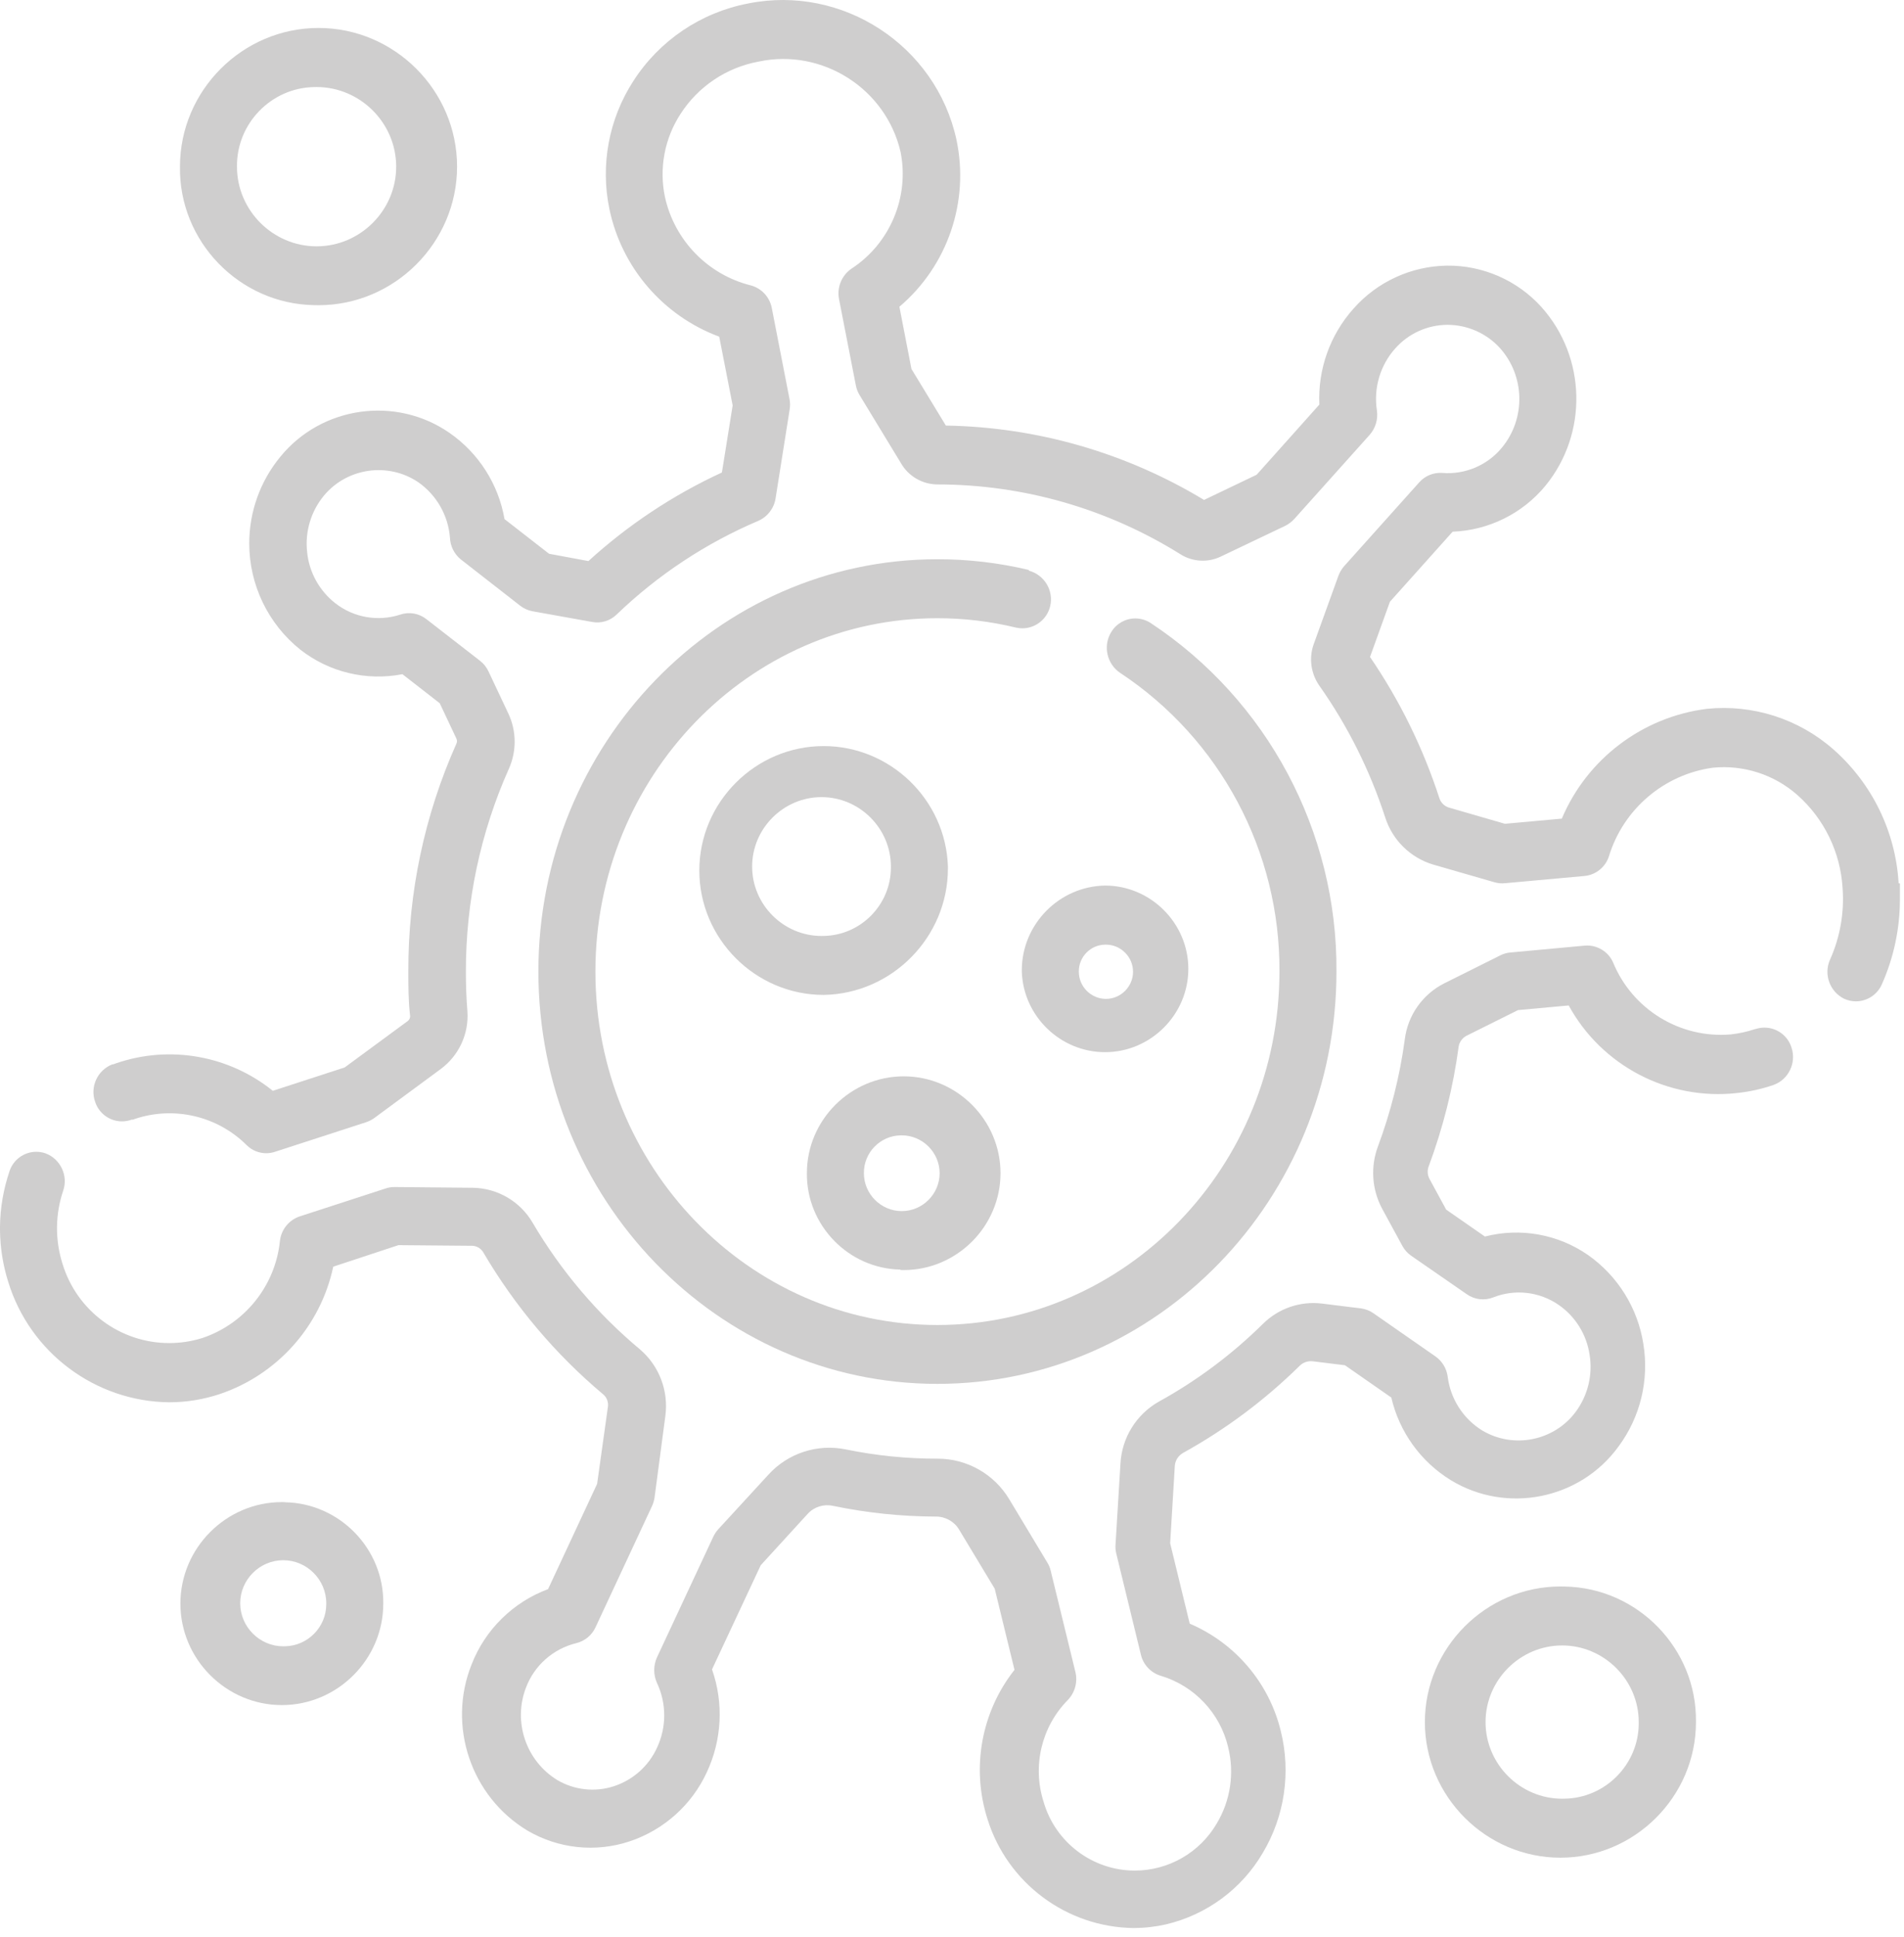 <?xml version="1.0" encoding="UTF-8" standalone="no"?>
<!DOCTYPE svg PUBLIC "-//W3C//DTD SVG 1.1//EN" "http://www.w3.org/Graphics/SVG/1.1/DTD/svg11.dtd">
<svg width="100%" height="100%" viewBox="0 0 177 180" version="1.1" xmlns="http://www.w3.org/2000/svg" xmlns:xlink="http://www.w3.org/1999/xlink" xml:space="preserve" xmlns:serif="http://www.serif.com/" style="fill-rule:evenodd;clip-rule:evenodd;stroke-linejoin:round;stroke-miterlimit:2;">
    <g transform="matrix(1,0,0,1,-1038.55,-26.039)">
        <path d="M1215.05,108.1C1214.77,103.322 1212.59,98.849 1209,95.68C1205.77,92.834 1201.5,91.463 1197.22,91.9C1191.24,92.652 1186.09,96.546 1183.74,102.1L1178.45,102.58L1173.23,101.07C1172.81,100.936 1172.48,100.603 1172.35,100.18C1170.84,95.528 1168.67,91.116 1165.91,87.08L1167.76,81.95L1173.59,75.44C1176.94,75.312 1180.08,73.761 1182.21,71.18C1186.19,66.324 1186.03,59.219 1181.83,54.55C1179.59,52.08 1176.39,50.684 1173.06,50.72C1169.73,50.77 1166.57,52.224 1164.37,54.72C1162.19,57.159 1161.05,60.361 1161.2,63.63L1155.37,70.15L1150.48,72.49C1143.23,68.106 1134.95,65.721 1126.48,65.58L1123.28,60.32L1122.16,54.54C1126.65,50.736 1128.69,44.753 1127.46,39C1125.55,30.268 1116.87,24.598 1108.11,26.36C1103.71,27.194 1099.84,29.807 1097.42,33.58C1095.15,37.089 1094.35,41.357 1095.2,45.45C1096.33,50.895 1100.2,55.387 1105.41,57.32L1106.66,63.71L1105.66,69.94C1101.13,72.03 1096.94,74.806 1093.25,78.17L1089.59,77.49L1085.45,74.27C1084.89,71.029 1083.05,68.146 1080.35,66.27C1075.36,62.797 1068.45,63.767 1064.61,68.48C1062.74,70.744 1061.72,73.59 1061.72,76.526C1061.72,80.371 1063.47,84.013 1066.48,86.41C1069.16,88.502 1072.62,89.331 1075.96,88.68L1079.43,91.38L1080.98,94.67C1081.05,94.816 1081.05,94.984 1080.98,95.13C1078.01,101.782 1076.49,108.987 1076.51,116.27C1076.51,117.63 1076.51,119.02 1076.67,120.39C1076.7,120.59 1076.61,120.789 1076.45,120.91L1070.59,125.22L1063.91,127.39C1059.83,124.104 1054.34,123.132 1049.38,124.82L1049.08,124.93L1049,124.93C1047.61,125.464 1046.89,127.031 1047.4,128.43C1047.75,129.501 1048.76,130.23 1049.89,130.23C1050.2,130.23 1050.5,130.176 1050.79,130.07L1050.92,130.07L1051.04,130.02C1054.69,128.776 1058.75,129.717 1061.48,132.44C1061.96,132.92 1062.62,133.189 1063.3,133.19C1063.57,133.191 1063.84,133.147 1064.1,133.06L1072.58,130.31C1072.85,130.22 1073.1,130.092 1073.33,129.93L1079.53,125.36C1081.21,124.115 1082.15,122.089 1082,120C1081.9,118.77 1081.86,117.54 1081.86,116.32C1081.85,109.822 1083.21,103.395 1085.86,97.46C1086.59,95.821 1086.57,93.942 1085.8,92.32L1083.97,88.44C1083.79,88.047 1083.52,87.704 1083.18,87.44L1078.18,83.56C1077.5,83.026 1076.59,82.868 1075.77,83.14C1073.7,83.821 1071.42,83.423 1069.71,82.08C1068.23,80.917 1067.28,79.196 1067.1,77.32C1066.89,75.433 1067.46,73.541 1068.67,72.08C1070.83,69.492 1074.65,68.957 1077.44,70.85C1079.14,72.04 1080.22,73.937 1080.38,76.01C1080.41,76.788 1080.78,77.515 1081.38,78.01L1086.91,82.32C1087.24,82.577 1087.63,82.752 1088.04,82.83L1093.61,83.83C1094.43,83.98 1095.27,83.723 1095.87,83.14C1099.7,79.459 1104.16,76.507 1109.05,74.43C1109.9,74.054 1110.51,73.264 1110.65,72.34L1111.95,64.14C1112.01,63.81 1112.01,63.47 1111.95,63.14L1110.3,54.67C1110.11,53.656 1109.36,52.835 1108.36,52.56C1104.35,51.565 1101.24,48.361 1100.36,44.32C1099.81,41.667 1100.33,38.902 1101.81,36.63C1103.45,34.072 1106.09,32.308 1109.08,31.76C1114.99,30.505 1120.91,34.271 1122.27,40.16C1123.1,44.356 1121.29,48.658 1117.71,51C1116.79,51.627 1116.33,52.748 1116.55,53.84L1118.11,61.84C1118.17,62.162 1118.29,62.47 1118.46,62.75L1122.29,69.05C1122.98,70.275 1124.28,71.04 1125.69,71.05C1133.68,71.052 1141.51,73.302 1148.29,77.54C1149.42,78.25 1150.84,78.329 1152.04,77.75L1158.04,74.89C1158.35,74.733 1158.63,74.519 1158.87,74.26L1165.87,66.45C1166.42,65.829 1166.67,64.993 1166.55,64.17C1166.23,62.101 1166.85,59.993 1168.24,58.43C1169.47,57.037 1171.23,56.232 1173.09,56.22C1174.95,56.217 1176.73,56.998 1177.98,58.37C1180.32,60.968 1180.4,64.924 1178.18,67.62C1176.83,69.269 1174.75,70.153 1172.63,69.98C1171.82,69.923 1171.03,70.245 1170.49,70.85L1163.49,78.66C1163.26,78.928 1163.08,79.236 1162.96,79.57L1160.68,85.88C1160.21,87.176 1160.41,88.623 1161.2,89.75C1163.84,93.488 1165.89,97.601 1167.31,101.95C1167.97,104.072 1169.65,105.731 1171.78,106.37L1177.47,108.01C1177.79,108.106 1178.13,108.137 1178.47,108.1L1185.85,107.43C1186.9,107.329 1187.8,106.607 1188.12,105.6C1189.46,101.216 1193.24,97.995 1197.78,97.37C1200.63,97.087 1203.48,98.004 1205.63,99.9C1208.13,102.109 1209.64,105.223 1209.84,108.55C1210.01,110.825 1209.61,113.108 1208.68,115.19C1208.06,116.544 1208.64,118.166 1209.97,118.83C1210.32,118.992 1210.7,119.076 1211.08,119.076C1212.12,119.076 1213.07,118.456 1213.49,117.5C1214.59,115.033 1215.16,112.362 1215.17,109.66L1215.17,108.13" style="fill:rgb(207,206,206);"/>
        <path d="M1201.72,121.65C1200.98,121.899 1200.22,122.067 1199.44,122.15C1194.74,122.55 1190.3,119.834 1188.51,115.47C1188.06,114.442 1187,113.81 1185.88,113.9L1178.95,114.54C1178.63,114.566 1178.32,114.655 1178.03,114.8L1172.8,117.41C1170.79,118.428 1169.41,120.39 1169.14,122.63C1168.68,126.019 1167.84,129.346 1166.65,132.55C1165.94,134.44 1166.08,136.55 1167.03,138.33L1168.9,141.77C1169.1,142.144 1169.38,142.466 1169.73,142.71L1174.92,146.3C1175.63,146.795 1176.54,146.904 1177.35,146.59C1179.37,145.785 1181.67,146.048 1183.46,147.29C1185.01,148.368 1186.04,150.036 1186.32,151.9C1186.63,153.774 1186.16,155.696 1185.03,157.22C1183.02,159.926 1179.24,160.679 1176.34,158.95C1174.57,157.857 1173.39,156.016 1173.13,153.95C1173.03,153.185 1172.61,152.497 1171.98,152.06L1166.23,148.06C1165.89,147.818 1165.49,147.664 1165.08,147.61L1161.46,147.16C1159.42,146.908 1157.38,147.614 1155.93,149.07C1153.05,151.906 1149.8,154.332 1146.26,156.28C1144.18,157.466 1142.84,159.631 1142.71,162.02L1142.25,169.59C1142.23,169.869 1142.26,170.15 1142.33,170.42L1144.6,179.74C1144.81,180.692 1145.52,181.46 1146.45,181.74C1149.57,182.667 1151.97,185.201 1152.72,188.37C1153.32,190.783 1152.94,193.338 1151.66,195.47C1150.08,198.174 1147.17,199.842 1144.04,199.842C1140.13,199.842 1136.66,197.233 1135.57,193.47C1134.5,190.147 1135.36,186.49 1137.81,184C1138.48,183.308 1138.75,182.316 1138.52,181.38L1136.23,172C1136.17,171.724 1136.06,171.461 1135.91,171.22L1132.39,165.37C1130.99,163.009 1128.44,161.56 1125.7,161.57C1122.84,161.574 1119.98,161.286 1117.18,160.71C1114.54,160.166 1111.79,161.061 1109.98,163.06L1105.31,168.14C1105.12,168.351 1104.97,168.586 1104.85,168.84L1099.63,180.02C1099.28,180.78 1099.28,181.66 1099.63,182.42C1100.52,184.319 1100.52,186.521 1099.63,188.42C1098.86,190.119 1097.4,191.418 1095.63,192C1093.87,192.579 1091.94,192.368 1090.34,191.42C1087.44,189.636 1086.22,186.003 1087.45,182.83C1088.23,180.774 1089.98,179.23 1092.12,178.71C1092.91,178.518 1093.57,177.976 1093.91,177.24L1099.16,165.98C1099.28,165.724 1099.36,165.451 1099.4,165.17L1100.4,157.62C1100.72,155.295 1099.84,152.96 1098.06,151.43C1094.07,148.103 1090.69,144.115 1088.06,139.64C1086.91,137.673 1084.81,136.443 1082.53,136.4L1075.23,136.33C1074.95,136.328 1074.67,136.371 1074.41,136.46L1066.41,139.06C1065.4,139.399 1064.68,140.301 1064.57,141.36C1064.14,145.506 1061.31,149.033 1057.36,150.36C1056.36,150.671 1055.32,150.829 1054.28,150.829C1049.72,150.829 1045.68,147.823 1044.36,143.46C1043.66,141.251 1043.68,138.876 1044.42,136.68C1044.91,135.276 1044.17,133.718 1042.78,133.2C1042.5,133.104 1042.21,133.056 1041.92,133.056C1040.78,133.056 1039.76,133.806 1039.42,134.9C1038.87,136.544 1038.57,138.265 1038.55,140L1038.55,140.37C1038.57,141.996 1038.83,143.609 1039.32,145.16C1041.34,151.722 1047.41,156.256 1054.27,156.33C1055.86,156.33 1057.43,156.077 1058.94,155.58C1064.31,153.788 1068.35,149.271 1069.53,143.73L1075.59,141.73L1082.47,141.79C1082.88,141.811 1083.26,142.036 1083.47,142.39C1086.41,147.398 1090.18,151.867 1094.63,155.6C1094.97,155.888 1095.13,156.332 1095.06,156.77L1094.06,163.91L1089.5,173.69C1086.24,174.905 1083.65,177.453 1082.39,180.69C1080.11,186.391 1082.33,192.969 1087.59,196.13C1090.46,197.81 1093.91,198.175 1097.07,197.13C1100.25,196.074 1102.86,193.744 1104.26,190.7C1105.66,187.703 1105.84,184.272 1104.74,181.15L1109.27,171.47L1113.64,166.69C1114.23,166.048 1115.12,165.766 1115.97,165.95C1119.12,166.605 1122.33,166.94 1125.55,166.95C1126.43,166.943 1127.26,167.404 1127.71,168.16L1131.02,173.65L1132.86,181.19C1129.77,185.104 1128.83,190.311 1130.35,195.06C1132.2,201.008 1137.71,205.111 1143.94,205.18C1144.95,205.177 1145.96,205.063 1146.94,204.84C1150.72,203.953 1153.98,201.551 1155.94,198.2C1157.97,194.804 1158.57,190.739 1157.62,186.9C1156.54,182.42 1153.39,178.708 1149.15,176.9L1147.33,169.43L1147.76,162.29C1147.78,161.771 1148.07,161.299 1148.52,161.04C1152.48,158.852 1156.12,156.134 1159.35,152.96C1159.67,152.632 1160.12,152.47 1160.58,152.52L1163.58,152.89L1167.89,155.89C1168.63,159.08 1170.62,161.844 1173.41,163.56C1178.6,166.732 1185.44,165.364 1189.01,160.44C1191.04,157.707 1191.87,154.267 1191.32,150.91C1190.8,147.574 1188.94,144.59 1186.18,142.65C1183.39,140.711 1179.88,140.082 1176.59,140.93L1172.99,138.43L1171.43,135.56C1171.25,135.207 1171.22,134.793 1171.36,134.42C1172.7,130.823 1173.64,127.086 1174.15,123.28C1174.22,122.853 1174.49,122.483 1174.87,122.28L1179.67,119.89L1184.38,119.46C1187.45,125.076 1193.64,128.3 1200,127.6C1201.16,127.48 1202.31,127.228 1203.41,126.85C1204.81,126.352 1205.56,124.809 1205.1,123.4C1204.77,122.287 1203.74,121.519 1202.58,121.519C1202.3,121.519 1202.02,121.563 1201.76,121.65" style="fill:rgb(207,206,206);"/>
        <path d="M1134.21,79C1131.42,78.332 1128.56,77.997 1125.69,78C1105.24,78 1088.6,95.19 1088.6,116.31C1088.6,137.43 1105.24,154.62 1125.69,154.62C1146.14,154.62 1162.79,137.43 1162.79,116.31C1162.88,103.298 1156.37,91.089 1145.51,83.92C1145.09,83.646 1144.59,83.5 1144.09,83.5C1143.17,83.5 1142.32,83.983 1141.85,84.77C1141.07,86.039 1141.44,87.717 1142.67,88.55C1151.98,94.694 1157.56,105.157 1157.49,116.31C1157.49,134.42 1143.23,149.15 1125.69,149.15C1108.15,149.15 1093.9,134.42 1093.9,116.31C1093.9,98.2 1108.16,83.48 1125.69,83.48C1128.15,83.478 1130.6,83.77 1132.99,84.35C1133.19,84.395 1133.39,84.418 1133.59,84.418C1134.82,84.418 1135.9,83.556 1136.18,82.35C1136.52,80.901 1135.62,79.427 1134.18,79.06" style="fill:rgb(207,206,206);"/>
        <path d="M1067.73,34.13C1067.81,34.127 1067.9,34.126 1067.98,34.126C1072.04,34.126 1075.38,37.466 1075.38,41.526C1075.38,45.585 1072.04,48.926 1067.98,48.926C1063.92,48.926 1060.58,45.585 1060.58,41.526C1060.58,41.524 1060.58,41.522 1060.58,41.52C1060.53,37.536 1063.75,34.206 1067.73,34.13M1067.73,54.39C1067.87,54.395 1068.02,54.397 1068.16,54.397C1075.23,54.397 1081.04,48.583 1081.04,41.517C1081.04,34.451 1075.23,28.637 1068.16,28.637C1061.09,28.637 1055.28,34.451 1055.28,41.517C1055.28,41.518 1055.28,41.519 1055.28,41.52C1055.17,48.461 1060.79,54.265 1067.73,54.39Z" style="fill:rgb(207,206,206);"/>
        <path d="M1065.05,179C1064.99,179.002 1064.94,179.004 1064.88,179.004C1062.69,179.004 1060.88,177.198 1060.88,175.004C1060.88,172.809 1062.69,171.004 1064.88,171.004C1067.07,171.004 1068.88,172.807 1068.88,175C1068.88,175.034 1068.88,175.067 1068.88,175.101C1068.88,177.214 1067.16,178.963 1065.05,179M1065.05,165.61C1064.95,165.607 1064.85,165.605 1064.75,165.605C1059.58,165.605 1055.32,169.862 1055.32,175.035C1055.32,180.208 1059.58,184.465 1064.75,184.465C1069.92,184.465 1074.18,180.211 1074.18,175.04C1074.25,169.957 1070.13,165.712 1065.05,165.62L1065.05,165.61Z" style="fill:rgb(207,206,206);"/>
        <path d="M1184,193.16C1183.92,193.162 1183.85,193.164 1183.77,193.164C1179.86,193.164 1176.65,189.95 1176.65,186.044C1176.65,182.138 1179.86,178.924 1183.77,178.924C1187.67,178.924 1190.89,182.135 1190.89,186.04C1190.89,186.08 1190.89,186.121 1190.89,186.161C1190.89,189.96 1187.8,193.101 1184,193.16M1184,173.45C1183.87,173.446 1183.74,173.444 1183.61,173.444C1176.7,173.444 1171.01,179.132 1171.01,186.044C1171.01,192.956 1176.7,198.644 1183.61,198.644C1190.52,198.644 1196.21,192.956 1196.21,186.044C1196.21,186.029 1196.21,186.015 1196.21,186C1196.29,179.214 1190.79,173.559 1184,173.45Z" style="fill:rgb(207,206,206);"/>
        <path d="M1115.12,113C1115.05,113.002 1114.99,113.003 1114.92,113.003C1111.38,113.003 1108.47,110.091 1108.47,106.553C1108.47,103.015 1111.38,100.103 1114.92,100.103C1118.46,100.103 1121.37,103.013 1121.37,106.55C1121.37,106.584 1121.37,106.617 1121.37,106.651C1121.37,110.097 1118.57,112.946 1115.12,113M1126.67,106.55C1126.47,100.351 1121.32,95.36 1115.12,95.36C1108.77,95.36 1103.56,100.578 1103.56,106.92C1103.56,113.262 1108.77,118.48 1115.12,118.48C1115.12,118.48 1115.12,118.48 1115.12,118.48C1121.49,118.373 1126.67,113.103 1126.67,106.732C1126.67,106.658 1126.67,106.584 1126.67,106.51L1126.67,106.55Z" style="fill:rgb(207,206,206);"/>
        <path d="M1122.26,131.53C1122.3,131.529 1122.34,131.528 1122.38,131.528C1124.31,131.528 1125.9,133.117 1125.9,135.048C1125.9,136.979 1124.31,138.568 1122.38,138.568C1120.45,138.568 1118.86,136.98 1118.86,135.05C1118.83,133.154 1120.36,131.568 1122.26,131.53M1122.26,144.04C1122.36,144.043 1122.46,144.045 1122.56,144.045C1127.5,144.045 1131.56,139.982 1131.56,135.045C1131.56,130.108 1127.5,126.045 1122.56,126.045C1117.62,126.045 1113.56,130.105 1113.56,135.04C1113.51,139.878 1117.42,143.913 1122.26,144L1122.26,144.04Z" style="fill:rgb(207,206,206);"/>
        <path d="M1141.28,113.81C1141.31,113.809 1141.33,113.809 1141.36,113.809C1142.74,113.809 1143.88,114.946 1143.88,116.329C1143.88,117.711 1142.74,118.849 1141.36,118.849C1139.98,118.849 1138.84,117.711 1138.84,116.329C1138.84,116.326 1138.84,116.323 1138.84,116.32C1138.84,116.307 1138.84,116.293 1138.84,116.28C1138.84,114.936 1139.94,113.826 1141.28,113.81M1133.54,116.32C1133.68,120.466 1137.13,123.8 1141.28,123.8C1145.52,123.8 1149.02,120.306 1149.02,116.06C1149.02,111.816 1145.52,108.322 1141.28,108.32C1137.01,108.39 1133.54,111.92 1133.54,116.189C1133.54,116.233 1133.54,116.276 1133.54,116.32Z" style="fill:rgb(207,206,206);"/>
    </g>
</svg>
